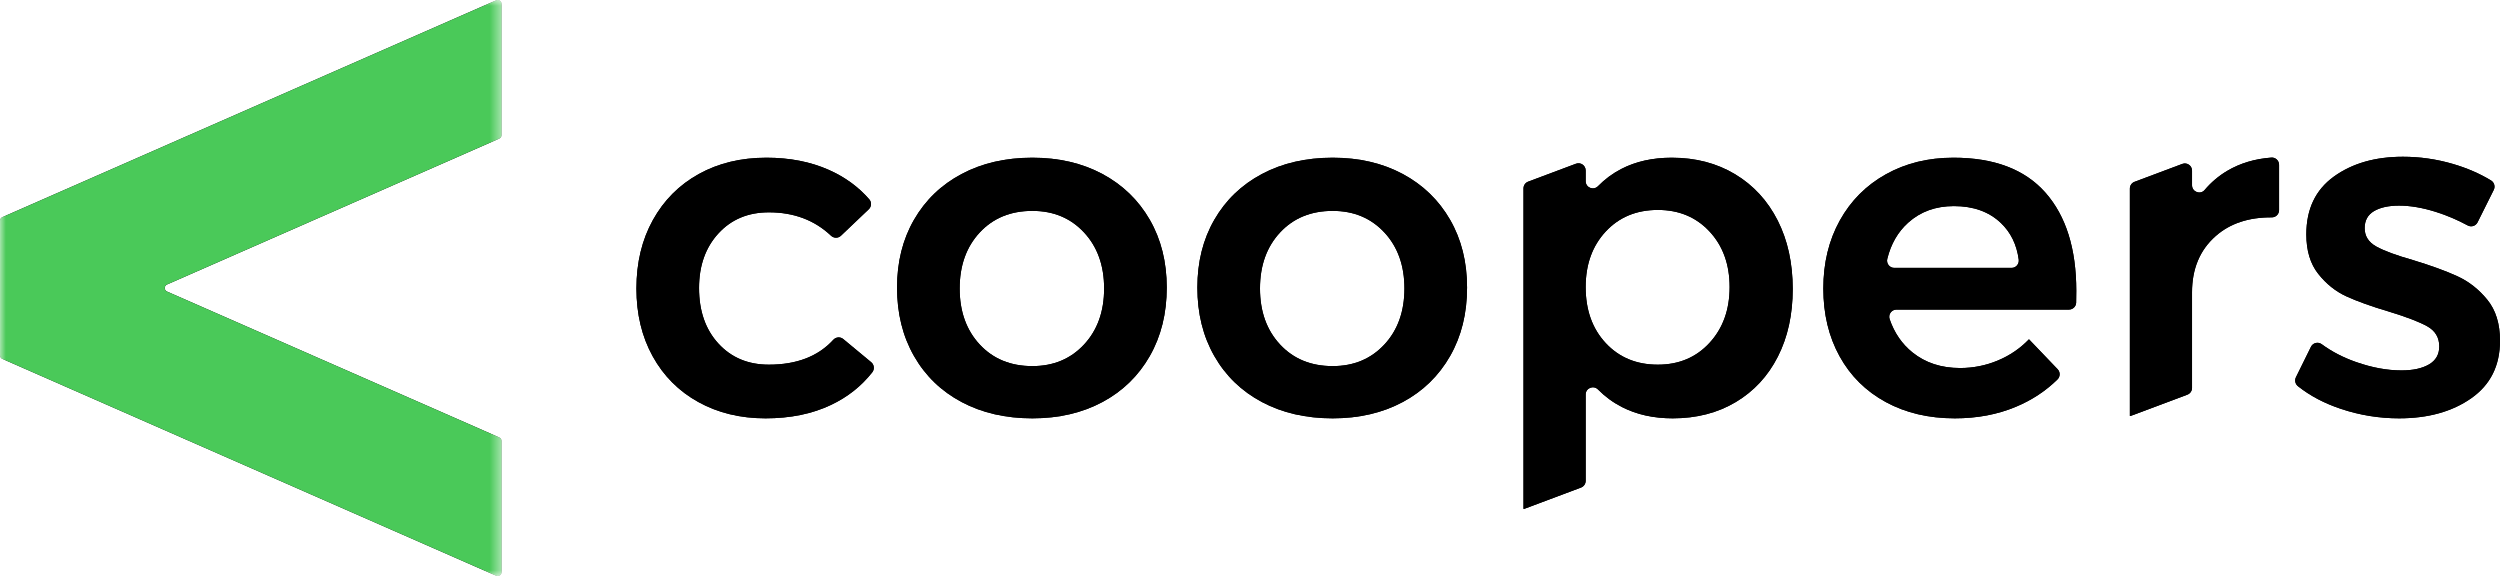 <svg width="217" height="50" viewBox="0 0 217 50" fill="none" xmlns="http://www.w3.org/2000/svg">
<mask id="mask0_469_6337" style="mask-type:alpha" maskUnits="userSpaceOnUse" x="0" y="0" width="44" height="50">
<path fill-rule="evenodd" clip-rule="evenodd" d="M0 0H43.536V50H0V0Z" fill="white"/>
</mask>
<g mask="url(#mask0_469_6337)">
<path fill-rule="evenodd" clip-rule="evenodd" d="M43.065 0.029L0.201 18.849C0.079 18.903 0 19.024 0 19.157V30.843C0 30.976 0.079 31.097 0.201 31.151L43.065 49.971C43.287 50.069 43.536 49.906 43.536 49.663V38.278C43.536 38.144 43.457 38.023 43.335 37.969L14.5 25.308C14.231 25.191 14.231 24.809 14.5 24.692L43.335 12.031C43.457 11.977 43.536 11.856 43.536 11.722V0.337C43.536 0.094 43.287 -0.069 43.065 0.029" fill="black"/>
<path fill-rule="evenodd" clip-rule="evenodd" d="M43.065 0.029L0.201 18.849C0.079 18.903 0 19.024 0 19.157V30.843C0 30.976 0.079 31.097 0.201 31.151L43.065 49.971C43.287 50.069 43.536 49.906 43.536 49.663V38.278C43.536 38.144 43.457 38.023 43.335 37.969L14.5 25.308C14.231 25.191 14.231 24.809 14.5 24.692L43.335 12.031C43.457 11.977 43.536 11.856 43.536 11.722V0.337C43.536 0.094 43.287 -0.069 43.065 0.029" fill="#4AC959"/>
</g>
<path fill-rule="evenodd" clip-rule="evenodd" d="M66.739 18.43C64.94 18.43 63.48 19.04 62.36 20.259C61.239 21.479 60.678 23.06 60.678 25C60.678 26.996 61.239 28.604 62.36 29.823C63.48 31.044 64.94 31.653 66.739 31.653C69.151 31.653 71.015 30.933 72.332 29.494C72.559 29.247 72.935 29.215 73.193 29.428L75.621 31.441C75.883 31.658 75.924 32.046 75.714 32.314C74.769 33.517 73.576 34.462 72.135 35.146C70.502 35.923 68.607 36.311 66.449 36.311C64.262 36.311 62.318 35.839 60.616 34.897C58.914 33.955 57.593 32.63 56.653 30.925C55.711 29.221 55.241 27.26 55.241 25.041C55.241 22.796 55.719 20.814 56.673 19.095C57.628 17.376 58.956 16.045 60.658 15.103C62.36 14.161 64.317 13.689 66.531 13.689C68.551 13.689 70.357 14.042 71.948 14.749C73.344 15.37 74.511 16.22 75.45 17.299C75.67 17.552 75.651 17.934 75.408 18.165L72.993 20.462C72.752 20.691 72.376 20.688 72.133 20.459C70.701 19.106 68.903 18.43 66.739 18.43" fill="black"/>
<path fill-rule="evenodd" clip-rule="evenodd" d="M66.739 18.43C64.94 18.43 63.48 19.04 62.36 20.259C61.239 21.479 60.678 23.06 60.678 25C60.678 26.996 61.239 28.604 62.36 29.823C63.48 31.044 64.94 31.653 66.739 31.653C69.151 31.653 71.015 30.933 72.332 29.494C72.559 29.247 72.935 29.215 73.193 29.428L75.621 31.441C75.883 31.658 75.924 32.046 75.714 32.314C74.769 33.517 73.576 34.462 72.135 35.146C70.502 35.923 68.607 36.311 66.449 36.311C64.262 36.311 62.318 35.839 60.616 34.897C58.914 33.955 57.593 32.63 56.653 30.925C55.711 29.221 55.241 27.26 55.241 25.041C55.241 22.796 55.719 20.814 56.673 19.095C57.628 17.376 58.956 16.045 60.658 15.103C62.36 14.161 64.317 13.689 66.531 13.689C68.551 13.689 70.357 14.042 71.948 14.749C73.344 15.37 74.511 16.22 75.45 17.299C75.67 17.552 75.651 17.934 75.408 18.165L72.993 20.462C72.752 20.691 72.376 20.688 72.133 20.459C70.701 19.106 68.903 18.43 66.739 18.43" fill="black"/>
<path fill-rule="evenodd" clip-rule="evenodd" d="M85.044 20.176C83.882 21.423 83.3 23.046 83.3 25.041C83.3 27.037 83.882 28.659 85.044 29.907C86.206 31.154 87.728 31.778 89.61 31.778C91.437 31.778 92.931 31.154 94.093 29.907C95.255 28.659 95.837 27.037 95.837 25.041C95.837 23.046 95.255 21.423 94.093 20.176C92.931 18.928 91.437 18.305 89.61 18.305C87.728 18.305 86.206 18.928 85.044 20.176ZM95.691 15.103C97.448 16.045 98.818 17.369 99.8 19.074C100.782 20.779 101.274 22.74 101.274 24.958C101.274 27.204 100.782 29.186 99.8 30.905C98.818 32.624 97.448 33.955 95.691 34.897C93.933 35.839 91.907 36.311 89.61 36.311C87.286 36.311 85.238 35.839 83.467 34.897C81.695 33.955 80.319 32.624 79.337 30.905C78.354 29.186 77.863 27.204 77.863 24.958C77.863 22.74 78.354 20.779 79.337 19.074C80.319 17.369 81.695 16.045 83.467 15.103C85.238 14.161 87.286 13.689 89.61 13.689C91.907 13.689 93.933 14.161 95.691 15.103Z" fill="black"/>
<path fill-rule="evenodd" clip-rule="evenodd" d="M85.044 20.176C83.882 21.423 83.3 23.046 83.3 25.041C83.3 27.037 83.882 28.659 85.044 29.907C86.206 31.154 87.728 31.778 89.61 31.778C91.437 31.778 92.931 31.154 94.093 29.907C95.255 28.659 95.837 27.037 95.837 25.041C95.837 23.046 95.255 21.423 94.093 20.176C92.931 18.928 91.437 18.305 89.61 18.305C87.728 18.305 86.206 18.928 85.044 20.176ZM95.691 15.103C97.448 16.045 98.818 17.369 99.8 19.074C100.782 20.779 101.274 22.74 101.274 24.958C101.274 27.204 100.782 29.186 99.8 30.905C98.818 32.624 97.448 33.955 95.691 34.897C93.933 35.839 91.907 36.311 89.61 36.311C87.286 36.311 85.238 35.839 83.467 34.897C81.695 33.955 80.319 32.624 79.337 30.905C78.354 29.186 77.863 27.204 77.863 24.958C77.863 22.74 78.354 20.779 79.337 19.074C80.319 17.369 81.695 16.045 83.467 15.103C85.238 14.161 87.286 13.689 89.61 13.689C91.907 13.689 93.933 14.161 95.691 15.103Z" fill="black"/>
<path fill-rule="evenodd" clip-rule="evenodd" d="M111.112 20.176C109.949 21.423 109.368 23.046 109.368 25.041C109.368 27.037 109.949 28.659 111.112 29.907C112.274 31.154 113.796 31.778 115.677 31.778C117.504 31.778 118.998 31.154 120.161 29.907C121.322 28.659 121.904 27.037 121.904 25.041C121.904 23.046 121.322 21.423 120.161 20.176C118.998 18.928 117.504 18.305 115.677 18.305C113.796 18.305 112.274 18.928 111.112 20.176ZM121.758 15.103C123.516 16.045 124.885 17.369 125.868 19.074C126.85 20.779 127.341 22.74 127.341 24.958C127.341 27.204 126.85 29.186 125.868 30.905C124.885 32.624 123.516 33.955 121.758 34.897C120.001 35.839 117.974 36.311 115.677 36.311C113.353 36.311 111.305 35.839 109.534 34.897C107.763 33.955 106.386 32.624 105.404 30.905C104.421 29.186 103.931 27.204 103.931 24.958C103.931 22.74 104.421 20.779 105.404 19.074C106.386 17.369 107.763 16.045 109.534 15.103C111.305 14.161 113.353 13.689 115.677 13.689C117.974 13.689 120.001 14.161 121.758 15.103Z" fill="black"/>
<path fill-rule="evenodd" clip-rule="evenodd" d="M111.112 20.176C109.949 21.423 109.368 23.046 109.368 25.041C109.368 27.037 109.949 28.659 111.112 29.907C112.274 31.154 113.796 31.778 115.677 31.778C117.504 31.778 118.998 31.154 120.161 29.907C121.322 28.659 121.904 27.037 121.904 25.041C121.904 23.046 121.322 21.423 120.161 20.176C118.998 18.928 117.504 18.305 115.677 18.305C113.796 18.305 112.274 18.928 111.112 20.176ZM121.758 15.103C123.516 16.045 124.885 17.369 125.868 19.074C126.85 20.779 127.341 22.74 127.341 24.958C127.341 27.204 126.85 29.186 125.868 30.905C124.885 32.624 123.516 33.955 121.758 34.897C120.001 35.839 117.974 36.311 115.677 36.311C113.353 36.311 111.305 35.839 109.534 34.897C107.763 33.955 106.386 32.624 105.404 30.905C104.421 29.186 103.931 27.204 103.931 24.958C103.931 22.74 104.421 20.779 105.404 19.074C106.386 17.369 107.763 16.045 109.534 15.103C111.305 14.161 113.353 13.689 115.677 13.689C117.974 13.689 120.001 14.161 121.758 15.103Z" fill="black"/>
<path fill-rule="evenodd" clip-rule="evenodd" d="M174.607 23.253C174.989 23.253 175.275 22.913 175.225 22.534C175.053 21.231 174.533 20.168 173.664 19.344C172.641 18.374 171.285 17.889 169.597 17.889C168.019 17.889 166.698 18.367 165.633 19.324C164.74 20.125 164.134 21.174 163.815 22.471C163.717 22.867 164.013 23.253 164.421 23.253H174.607ZM177.546 16.724C179.331 18.749 180.223 21.59 180.223 25.249C180.223 25.642 180.219 25.981 180.211 26.267C180.201 26.604 179.924 26.871 179.586 26.871H164.612C164.184 26.871 163.881 27.294 164.019 27.699C164.427 28.891 165.089 29.856 166.006 30.593C167.127 31.494 168.503 31.945 170.137 31.945C171.271 31.945 172.357 31.73 173.395 31.299C174.432 30.87 175.339 30.254 176.114 29.45L178.603 32.05C178.84 32.297 178.835 32.691 178.592 32.931C177.57 33.937 176.364 34.731 174.972 35.312C173.38 35.978 171.617 36.311 169.68 36.311C167.411 36.311 165.411 35.839 163.682 34.897C161.952 33.955 160.616 32.63 159.676 30.925C158.735 29.22 158.265 27.26 158.265 25.041C158.265 22.824 158.742 20.856 159.697 19.136C160.652 17.418 161.986 16.08 163.702 15.124C165.418 14.167 167.369 13.689 169.555 13.689C173.097 13.689 175.761 14.701 177.546 16.724Z" fill="black"/>
<path fill-rule="evenodd" clip-rule="evenodd" d="M174.607 23.253C174.989 23.253 175.275 22.913 175.225 22.534C175.053 21.231 174.533 20.168 173.664 19.344C172.641 18.374 171.285 17.889 169.597 17.889C168.019 17.889 166.698 18.367 165.633 19.324C164.74 20.125 164.134 21.174 163.815 22.471C163.717 22.867 164.013 23.253 164.421 23.253H174.607ZM177.546 16.724C179.331 18.749 180.223 21.59 180.223 25.249C180.223 25.642 180.219 25.981 180.211 26.267C180.201 26.604 179.924 26.871 179.586 26.871H164.612C164.184 26.871 163.881 27.294 164.019 27.699C164.427 28.891 165.089 29.856 166.006 30.593C167.127 31.494 168.503 31.945 170.137 31.945C171.271 31.945 172.357 31.73 173.395 31.299C174.432 30.87 175.339 30.254 176.114 29.45L178.603 32.05C178.84 32.297 178.835 32.691 178.592 32.931C177.57 33.937 176.364 34.731 174.972 35.312C173.38 35.978 171.617 36.311 169.68 36.311C167.411 36.311 165.411 35.839 163.682 34.897C161.952 33.955 160.616 32.63 159.676 30.925C158.735 29.22 158.265 27.26 158.265 25.041C158.265 22.824 158.742 20.856 159.697 19.136C160.652 17.418 161.986 16.08 163.702 15.124C165.418 14.167 167.369 13.689 169.555 13.689C173.097 13.689 175.761 14.701 177.546 16.724Z" fill="black"/>
<path fill-rule="evenodd" clip-rule="evenodd" d="M211.417 18.388C210.268 18.028 209.21 17.847 208.241 17.847C207.328 17.847 206.602 18.007 206.062 18.325C205.523 18.645 205.253 19.136 205.253 19.802C205.253 20.495 205.591 21.029 206.27 21.403C206.947 21.777 208.019 22.172 209.486 22.588C211.036 23.06 212.309 23.524 213.306 23.981C214.302 24.438 215.166 25.118 215.899 26.019C216.633 26.92 217 28.105 217 29.574C217 31.736 216.169 33.4 214.509 34.564C212.849 35.729 210.759 36.311 208.241 36.311C206.525 36.311 204.851 36.041 203.219 35.499C201.772 35.021 200.521 34.362 199.465 33.524C199.231 33.339 199.154 33.017 199.286 32.749L200.593 30.101C200.767 29.75 201.212 29.647 201.527 29.879C202.393 30.517 203.385 31.032 204.505 31.424C205.889 31.91 207.204 32.152 208.449 32.152C209.445 32.152 210.24 31.979 210.836 31.633C211.43 31.286 211.728 30.767 211.728 30.073C211.728 29.297 211.382 28.715 210.69 28.326C209.998 27.939 208.878 27.509 207.328 27.037C205.834 26.595 204.616 26.158 203.675 25.728C202.734 25.298 201.918 24.646 201.226 23.773C200.534 22.9 200.189 21.756 200.189 20.342C200.189 18.153 200.984 16.482 202.575 15.331C204.166 14.181 206.166 13.606 208.573 13.606C210.04 13.606 211.486 13.813 212.911 14.229C214.13 14.585 215.233 15.063 216.22 15.662C216.5 15.832 216.604 16.188 216.457 16.481L215.051 19.298C214.895 19.612 214.51 19.737 214.202 19.57C213.297 19.081 212.369 18.687 211.417 18.388" fill="black"/>
<path fill-rule="evenodd" clip-rule="evenodd" d="M211.417 18.388C210.268 18.028 209.21 17.847 208.241 17.847C207.328 17.847 206.602 18.007 206.062 18.325C205.523 18.645 205.253 19.136 205.253 19.802C205.253 20.495 205.591 21.029 206.27 21.403C206.947 21.777 208.019 22.172 209.486 22.588C211.036 23.06 212.309 23.524 213.306 23.981C214.302 24.438 215.166 25.118 215.899 26.019C216.633 26.92 217 28.105 217 29.574C217 31.736 216.169 33.4 214.509 34.564C212.849 35.729 210.759 36.311 208.241 36.311C206.525 36.311 204.851 36.041 203.219 35.499C201.772 35.021 200.521 34.362 199.465 33.524C199.231 33.339 199.154 33.017 199.286 32.749L200.593 30.101C200.767 29.75 201.212 29.647 201.527 29.879C202.393 30.517 203.385 31.032 204.505 31.424C205.889 31.91 207.204 32.152 208.449 32.152C209.445 32.152 210.24 31.979 210.836 31.633C211.43 31.286 211.728 30.767 211.728 30.073C211.728 29.297 211.382 28.715 210.69 28.326C209.998 27.939 208.878 27.509 207.328 27.037C205.834 26.595 204.616 26.158 203.675 25.728C202.734 25.298 201.918 24.646 201.226 23.773C200.534 22.9 200.189 21.756 200.189 20.342C200.189 18.153 200.984 16.482 202.575 15.331C204.166 14.181 206.166 13.606 208.573 13.606C210.04 13.606 211.486 13.813 212.911 14.229C214.13 14.585 215.233 15.063 216.22 15.662C216.5 15.832 216.604 16.188 216.457 16.481L215.051 19.298C214.895 19.612 214.51 19.737 214.202 19.57C213.297 19.081 212.369 18.687 211.417 18.388" fill="black"/>
<path fill-rule="evenodd" clip-rule="evenodd" d="M148.386 29.761C147.224 31.023 145.73 31.653 143.903 31.653C142.049 31.653 140.541 31.03 139.379 29.782C138.216 28.535 137.636 26.913 137.636 24.917C137.636 22.949 138.216 21.341 139.379 20.093C140.541 18.846 142.049 18.222 143.903 18.222C145.73 18.222 147.224 18.846 148.386 20.093C149.548 21.341 150.13 22.949 150.13 24.917C150.13 26.886 149.548 28.5 148.386 29.761ZM154.301 19.136C153.429 17.418 152.197 16.08 150.607 15.124C149.015 14.167 147.182 13.689 145.107 13.689C143.447 13.689 141.987 14.015 140.727 14.666C139.973 15.056 139.301 15.553 138.711 16.157C138.317 16.56 137.636 16.291 137.636 15.726V14.798C137.636 14.361 137.2 14.059 136.792 14.212L132.645 15.767C132.401 15.859 132.239 16.092 132.239 16.353V44.17H132.301L137.23 42.321C137.474 42.23 137.636 41.996 137.636 41.735V34.242C137.636 33.681 138.312 33.408 138.706 33.807C139.318 34.427 140.013 34.936 140.79 35.333C142.063 35.985 143.529 36.311 145.19 36.311C147.265 36.311 149.092 35.839 150.669 34.897C152.246 33.955 153.464 32.638 154.322 30.946C155.179 29.256 155.609 27.301 155.609 25.083C155.609 22.837 155.173 20.856 154.301 19.136Z" fill="black"/>
<path fill-rule="evenodd" clip-rule="evenodd" d="M148.386 29.761C147.224 31.023 145.73 31.653 143.903 31.653C142.049 31.653 140.541 31.03 139.379 29.782C138.216 28.535 137.636 26.913 137.636 24.917C137.636 22.949 138.216 21.341 139.379 20.093C140.541 18.846 142.049 18.222 143.903 18.222C145.73 18.222 147.224 18.846 148.386 20.093C149.548 21.341 150.13 22.949 150.13 24.917C150.13 26.886 149.548 28.5 148.386 29.761ZM154.301 19.136C153.429 17.418 152.197 16.08 150.607 15.124C149.015 14.167 147.182 13.689 145.107 13.689C143.447 13.689 141.987 14.015 140.727 14.666C139.973 15.056 139.301 15.553 138.711 16.157C138.317 16.56 137.636 16.291 137.636 15.726V14.798C137.636 14.361 137.2 14.059 136.792 14.212L132.645 15.767C132.401 15.859 132.239 16.092 132.239 16.353V44.17H132.301L137.23 42.321C137.474 42.23 137.636 41.996 137.636 41.735V34.242C137.636 33.681 138.312 33.408 138.706 33.807C139.318 34.427 140.013 34.936 140.79 35.333C142.063 35.985 143.529 36.311 145.19 36.311C147.265 36.311 149.092 35.839 150.669 34.897C152.246 33.955 153.464 32.638 154.322 30.946C155.179 29.256 155.609 27.301 155.609 25.083C155.609 22.837 155.173 20.856 154.301 19.136Z" fill="black"/>
<path fill-rule="evenodd" clip-rule="evenodd" d="M193.319 14.832C192.577 15.273 191.924 15.826 191.361 16.492C190.989 16.932 190.268 16.656 190.268 16.079V14.813C190.268 14.376 189.833 14.074 189.425 14.227L185.278 15.782C185.034 15.874 184.872 16.107 184.872 16.368V36.103H184.939L189.863 34.256C190.106 34.165 190.268 33.931 190.268 33.67V25.374C190.268 23.323 190.953 21.694 192.323 20.488C193.565 19.394 195.189 18.854 197.194 18.866C197.54 18.868 197.823 18.589 197.823 18.242V14.303C197.823 13.94 197.514 13.65 197.153 13.678C195.713 13.786 194.435 14.171 193.319 14.832Z" fill="black"/>
<path fill-rule="evenodd" clip-rule="evenodd" d="M193.319 14.832C192.577 15.273 191.924 15.826 191.361 16.492C190.989 16.932 190.268 16.656 190.268 16.079V14.813C190.268 14.376 189.833 14.074 189.425 14.227L185.278 15.782C185.034 15.874 184.872 16.107 184.872 16.368V36.103H184.939L189.863 34.256C190.106 34.165 190.268 33.931 190.268 33.67V25.374C190.268 23.323 190.953 21.694 192.323 20.488C193.565 19.394 195.189 18.854 197.194 18.866C197.54 18.868 197.823 18.589 197.823 18.242V14.303C197.823 13.94 197.514 13.65 197.153 13.678C195.713 13.786 194.435 14.171 193.319 14.832Z" fill="black"/>
</svg>
